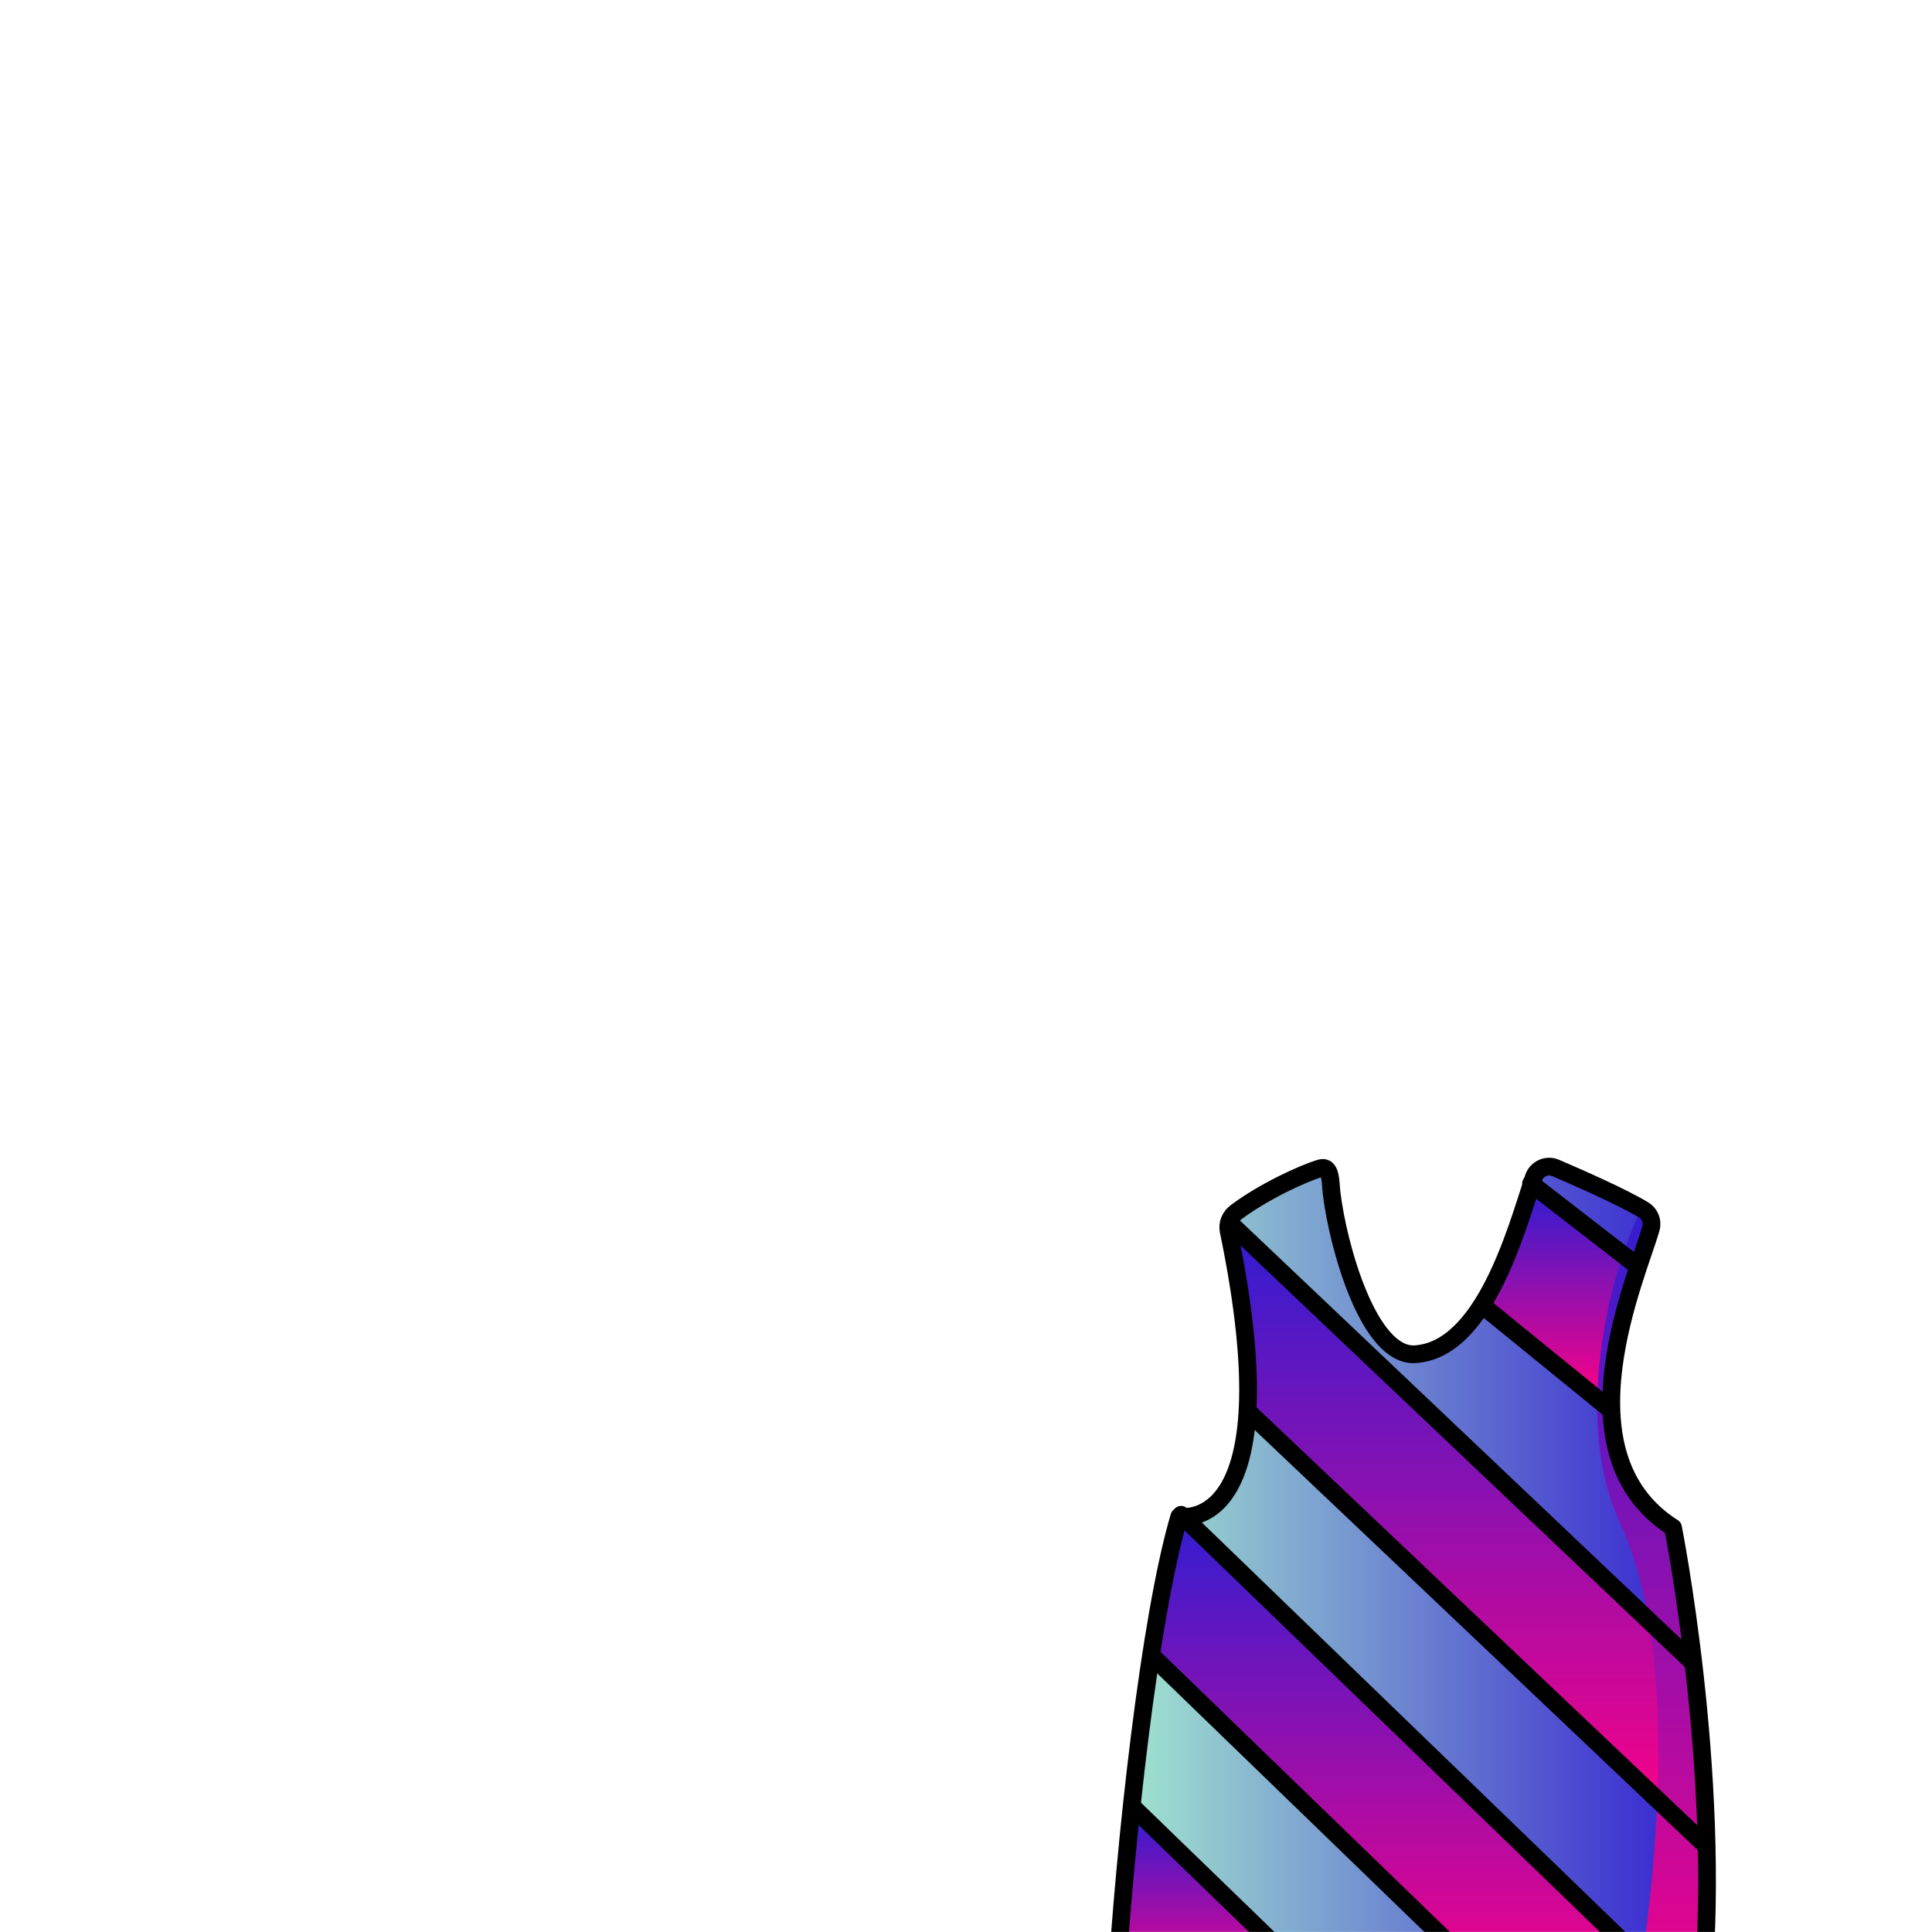 <svg width="2000" height="2000" viewBox="0 0 2000 2000" fill="none" xmlns="http://www.w3.org/2000/svg">
<g clip-path="url(#clip0_186_2)">
<mask id="mask0_186_2" style="mask-type:luminance" maskUnits="userSpaceOnUse" x="0" y="0" width="2000" height="2000">
<path d="M2000 0H0V2000H2000V0Z" fill="white"/>
</mask>
<g mask="url(#mask0_186_2)">
<path d="M1762.64 2056.92C1759.6 2091.92 1742.24 2119.88 1715.2 2141.56C1570.36 2257.75 1147.42 2193.55 1155.2 2063.08C1164.41 1908.26 1190.05 1673.49 1220.8 1569.96C1220.8 1569.96 1320.92 1593 1271.83 1273.93C1270.69 1266.67 1273.66 1259.29 1279.57 1254.89C1308.15 1233.54 1347.37 1215.45 1366.3 1209.51C1378.22 1205.73 1377.01 1223.12 1378.52 1235.56C1385.2 1290.44 1417.04 1404.98 1465.03 1401.9C1535.8 1397.35 1569.19 1275.58 1587.57 1219.41C1590.65 1209.91 1601.22 1205.14 1610.39 1209.06C1627.27 1216.29 1653.57 1227.81 1675.58 1238.67C1685.45 1243.55 1694.44 1248.28 1701.37 1252.46C1707.94 1256.39 1711.09 1264.16 1709.04 1271.5C1695.32 1320.74 1621.5 1484.77 1731.93 1581.4C1731.93 1581.4 1782.12 1834.44 1762.64 2056.91V2056.92Z" fill="url(#paint0_linear_186_2)"/>
<path d="M1571.82 1267.51C1571.82 1267.51 1524.74 1344.05 1548.96 1364.59C1573.18 1385.14 1667.11 1480.54 1672.98 1441.64C1678.85 1402.75 1692.35 1323.64 1692.35 1323.64C1692.35 1323.64 1588.34 1203.29 1580.03 1242.84L1571.82 1267.5V1267.51Z" fill="url(#paint1_linear_186_2)"/>
<path d="M1281.9 1354.92C1285.25 1413.63 1278.84 1452.59 1311.42 1479.61C1351.16 1514.58 1766.01 1922.28 1769.19 1895.26C1764.42 1806.25 1769.24 1709.99 1718.75 1688.98C1666.19 1639.11 1356.95 1345.73 1336.61 1326.44C1316.28 1307.15 1263.39 1245.63 1276.28 1305.01C1281.22 1347.7 1281.9 1354.93 1281.9 1354.93V1354.92Z" fill="url(#paint2_linear_186_2)"/>
<path d="M1312.59 1655.02C1372.9 1713.32 1753.72 2081.83 1753.72 2081.83C1753.72 2081.83 1505.88 2032.96 1503.55 2028.31C1501.22 2023.66 1345.21 1862.01 1275.46 1794.5C1205.67 1726.95 1188.28 1728.12 1196.3 1683.88C1207.59 1623.54 1203.53 1521.84 1261.04 1605.19C1301.36 1644.16 1312.59 1655.02 1312.59 1655.02Z" fill="url(#paint3_linear_186_2)"/>
<path d="M1157.36 2029.59C1162.23 1966.7 1144.98 1827.06 1202.09 1899.18C1278.38 1973.08 1361.6 2049.26 1361.6 2049.26C1361.6 2049.26 1223.13 2070.2 1219.64 2069.04C1216.15 2067.88 1157.36 2029.6 1157.36 2029.6V2029.59Z" fill="url(#paint4_linear_186_2)"/>
<path style="mix-blend-mode:multiply" d="M1762.64 2056.92C1759.6 2091.92 1742.24 2119.88 1715.2 2141.56C1713.51 2125.64 1680.56 2140.74 1684.41 2120.93C1709.87 1990.21 1745.41 1724.37 1677.35 1577.36C1614.45 1441.48 1694.43 1248.28 1701.36 1252.46C1707.93 1256.39 1711.08 1264.16 1709.03 1271.5C1695.31 1320.74 1621.49 1484.77 1731.92 1581.4C1731.92 1581.4 1782.11 1834.44 1762.63 2056.91L1762.64 2056.92Z" fill="url(#paint5_linear_186_2)"/>
<path d="M1279.56 1254.89C1308.13 1233.52 1347.37 1215.46 1366.31 1209.49C1378.24 1205.73 1377.02 1223.12 1378.52 1235.53C1385.19 1290.45 1417.05 1404.99 1465.03 1401.89C1535.8 1397.32 1569.2 1275.58 1587.55 1219.4C1590.65 1209.9 1601.19 1205.13 1610.37 1209.06C1634.8 1219.51 1678.99 1238.98 1701.38 1252.44C1707.92 1256.37 1711.1 1264.16 1709.05 1271.51C1695.31 1320.75 1611.76 1504.91 1731.93 1581.39C1731.93 1581.39 1782.12 1834.45 1762.64 2056.91C1743.16 2279.37 1145.95 2217.86 1155.18 2063.06C1164.41 1908.26 1190.04 1673.49 1220.79 1569.95C1220.79 1569.95 1337.82 1592.58 1271.81 1273.93C1270.32 1266.73 1273.65 1259.29 1279.54 1254.89H1279.56Z" stroke="black" stroke-width="18.34" stroke-linecap="round" stroke-linejoin="round"/>
<path d="M1172.71 1870.72L1951.39 2625.04" stroke="black" stroke-width="18.34" stroke-linecap="round" stroke-linejoin="round"/>
<path d="M1191.79 1713.51L1951.39 2448.75" stroke="black" stroke-width="18.34" stroke-linecap="round" stroke-linejoin="round"/>
<path d="M1222.66 1568.1L1951.39 2272.46" stroke="black" stroke-width="18.34" stroke-linecap="round" stroke-linejoin="round"/>
<path d="M1292.86 1462.01L1764.13 1908.91" stroke="black" stroke-width="18.34" stroke-linecap="round" stroke-linejoin="round"/>
<path d="M1277.3 1270.16L1752.42 1720.92" stroke="black" stroke-width="18.34" stroke-linecap="round" stroke-linejoin="round"/>
<path d="M1535.85 1352.43L1666.48 1458.7" stroke="black" stroke-width="18.34" stroke-linecap="round" stroke-linejoin="round"/>
<path d="M1584.92 1225.21L1692.92 1308.85" stroke="black" stroke-width="18.34" stroke-linecap="round" stroke-linejoin="round"/>
</g>
</g>
<defs>
<linearGradient id="paint0_linear_186_2" x1="1155.09" y1="1704.96" x2="1767.13" y2="1704.96" gradientUnits="userSpaceOnUse">
<stop stop-color="#A3E8CF"/>
<stop offset="1" stop-color="#331DD1"/>
</linearGradient>
<linearGradient id="paint1_linear_186_2" x1="1617.19" y1="1450.88" x2="1617.19" y2="1234.88" gradientUnits="userSpaceOnUse">
<stop stop-color="#FF0085"/>
<stop offset="1" stop-color="#331DD1"/>
</linearGradient>
<linearGradient id="paint2_linear_186_2" x1="1521.74" y1="1896.55" x2="1521.74" y2="1279.78" gradientUnits="userSpaceOnUse">
<stop stop-color="#FF0085"/>
<stop offset="1" stop-color="#331DD1"/>
</linearGradient>
<linearGradient id="paint3_linear_186_2" x1="1474.11" y1="2081.83" x2="1474.11" y2="1573.69" gradientUnits="userSpaceOnUse">
<stop stop-color="#FF0085"/>
<stop offset="1" stop-color="#331DD1"/>
</linearGradient>
<linearGradient id="paint4_linear_186_2" x1="1259.48" y1="2069.08" x2="1259.48" y2="1879" gradientUnits="userSpaceOnUse">
<stop stop-color="#FF0085"/>
<stop offset="1" stop-color="#331DD1"/>
</linearGradient>
<linearGradient id="paint5_linear_186_2" x1="1710.26" y1="2141.56" x2="1710.26" y2="1252.4" gradientUnits="userSpaceOnUse">
<stop stop-color="#FF0085"/>
<stop offset="1" stop-color="#331DD1"/>
</linearGradient>
<clipPath id="clip0_186_2">
<rect width="2000" height="2000" fill="white"/>
</clipPath>
</defs>
</svg>

